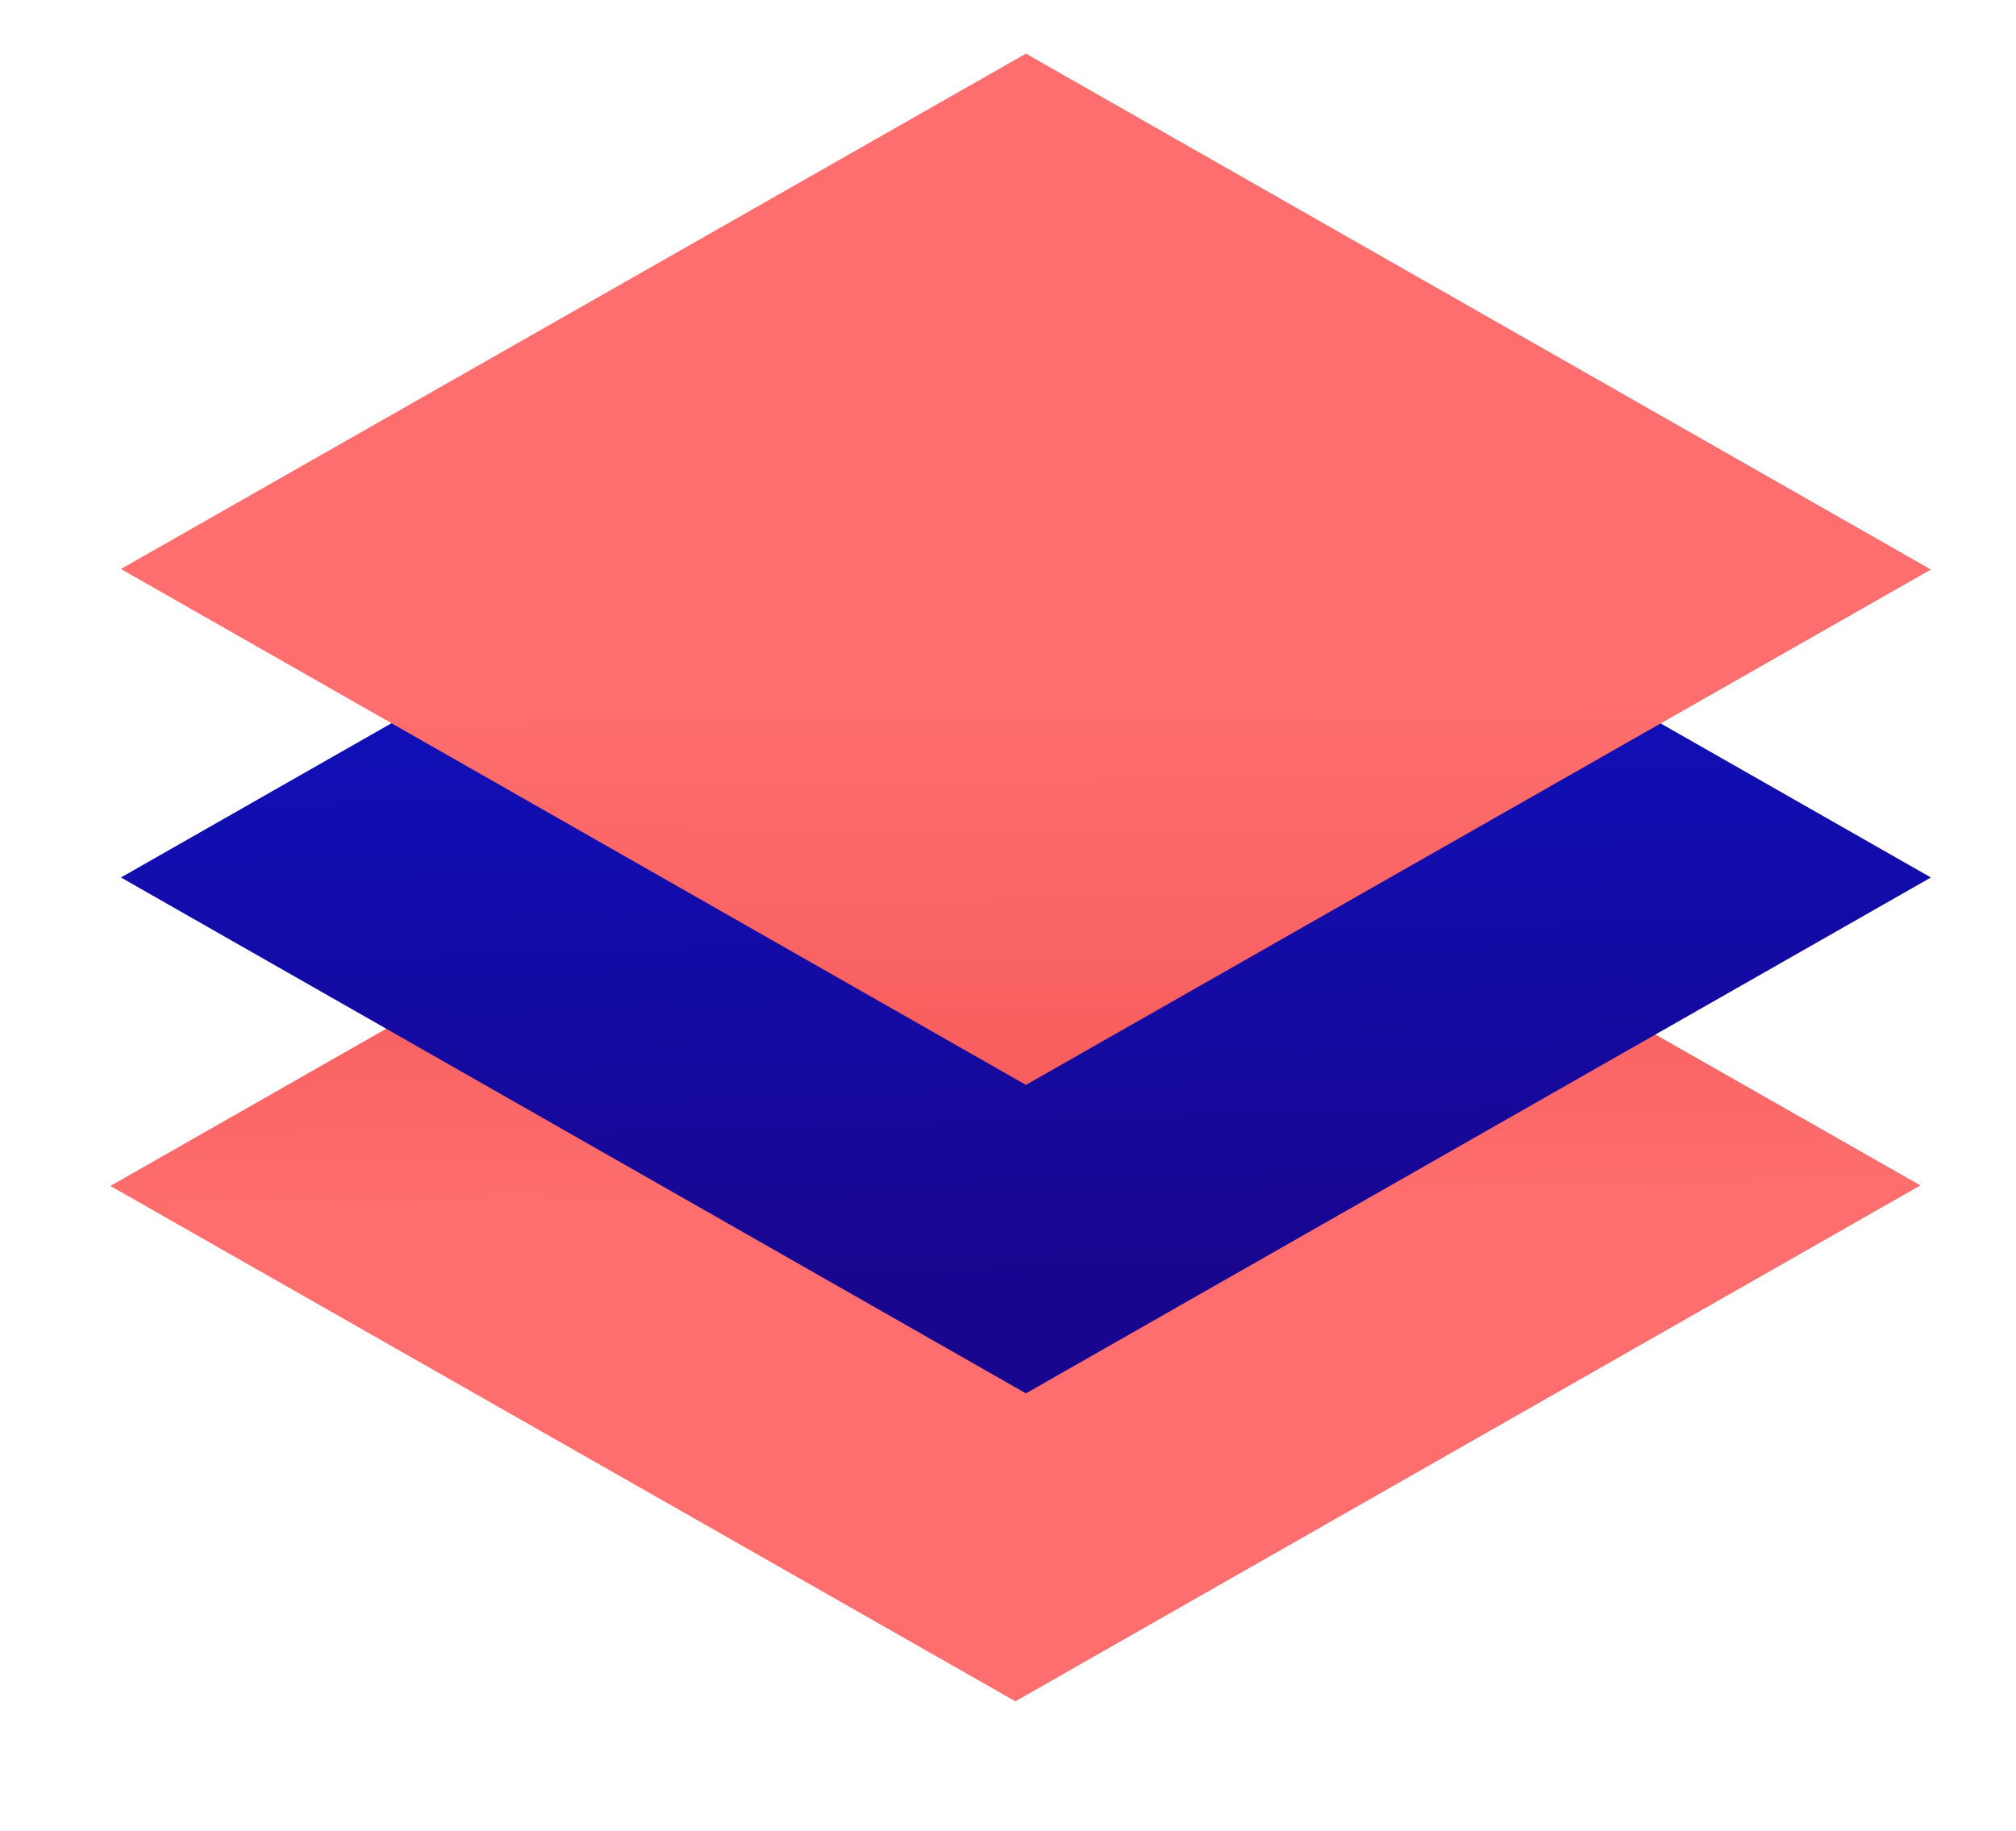<svg xmlns="http://www.w3.org/2000/svg" xmlns:vectornator="http://vectornator.io" xmlns:xlink="http://www.w3.org/1999/xlink" style="fill-rule:nonzero;clip-rule:evenodd;stroke-linecap:round;stroke-linejoin:round" width="100%" height="100%" stroke-miterlimit="10" version="1.1" viewBox="-6.028 2.07 110.099 100" xml:space="preserve"><defs><linearGradient id="LinearGradient" x1="50.302" x2="49.492" y1="16.398" y2="69.473" gradientTransform="matrix(1 0 0 -1 -0.576 100)" gradientUnits="userSpaceOnUse"><stop offset=".295" stop-color="#ff6e6e"/><stop offset="1" stop-color="#e94141"/></linearGradient><filter id="Filter" width="110.099" height="67.58" x="-6.028" y="34.49" color-interpolation-filters="sRGB" filterUnits="userSpaceOnUse"><feDropShadow dx="-.403" dy="1.445" flood-color="#000" flood-opacity=".55" in="SourceGraphic" result="Shadow" stdDeviation="2.25"/></filter><linearGradient id="LinearGradient_2" x1="49.731" x2="47.586" y1="72.345" y2="-7.24" gradientTransform="matrix(1 0 0 1 0 0)" gradientUnits="userSpaceOnUse"><stop offset="0" stop-color="#19068f"/><stop offset="1" stop-color="#021df3"/></linearGradient><filter id="Filter_2" width="107.599" height="65.109" x="-4.203" y="18.89" color-interpolation-filters="sRGB" filterUnits="userSpaceOnUse"><feDropShadow dx="-.403" dy="1.445" flood-color="#000" flood-opacity=".55" in="SourceGraphic" result="Shadow" stdDeviation="1.75"/></filter><linearGradient id="LinearGradient_3" x1="50.302" x2="50.549" y1="16.398" y2="97.136" gradientTransform="matrix(1 0 0 1 0 0)" gradientUnits="userSpaceOnUse"><stop offset=".295" stop-color="#ff6e6e"/><stop offset="1" stop-color="#e94141"/></linearGradient><filter id="Filter_3" width="107.599" height="65.08" x="-4.203" y="2.07" color-interpolation-filters="sRGB" filterUnits="userSpaceOnUse"><feDropShadow dx="-.403" dy="1.445" flood-color="#000" flood-opacity=".55" in="SourceGraphic" result="Shadow" stdDeviation="1.75"/></filter></defs><g opacity="1"><path fill="url(#LinearGradient)" fill-rule="evenodd" stroke="none" d="M49.425 95L98.849 66.82L49.425 38.67L0 66.85L49.425 95Z" filter="url(#Filter)" shadowAngle="1.843" shadowColor="#000000" shadowOffset="1.5" shadowOpacity=".55" shadowRadius="4.5"/><path fill="url(#LinearGradient_2)" fill-rule="evenodd" stroke="none" d="M50 21.82L99.424 50L50 78.18L0.576 50L50 21.82Z" filter="url(#Filter_2)" shadowAngle="1.843" shadowColor="#000000" shadowOffset="1.5" shadowOpacity=".55" shadowRadius="3.5"/><path fill="url(#LinearGradient_3)" fill-rule="evenodd" stroke="none" d="M50 5L99.424 33.179L50 61.33L0.576 33.15L50 5Z" filter="url(#Filter_3)" shadowAngle="1.843" shadowColor="#000000" shadowOffset="1.5" shadowOpacity=".55" shadowRadius="3.5"/></g></svg>